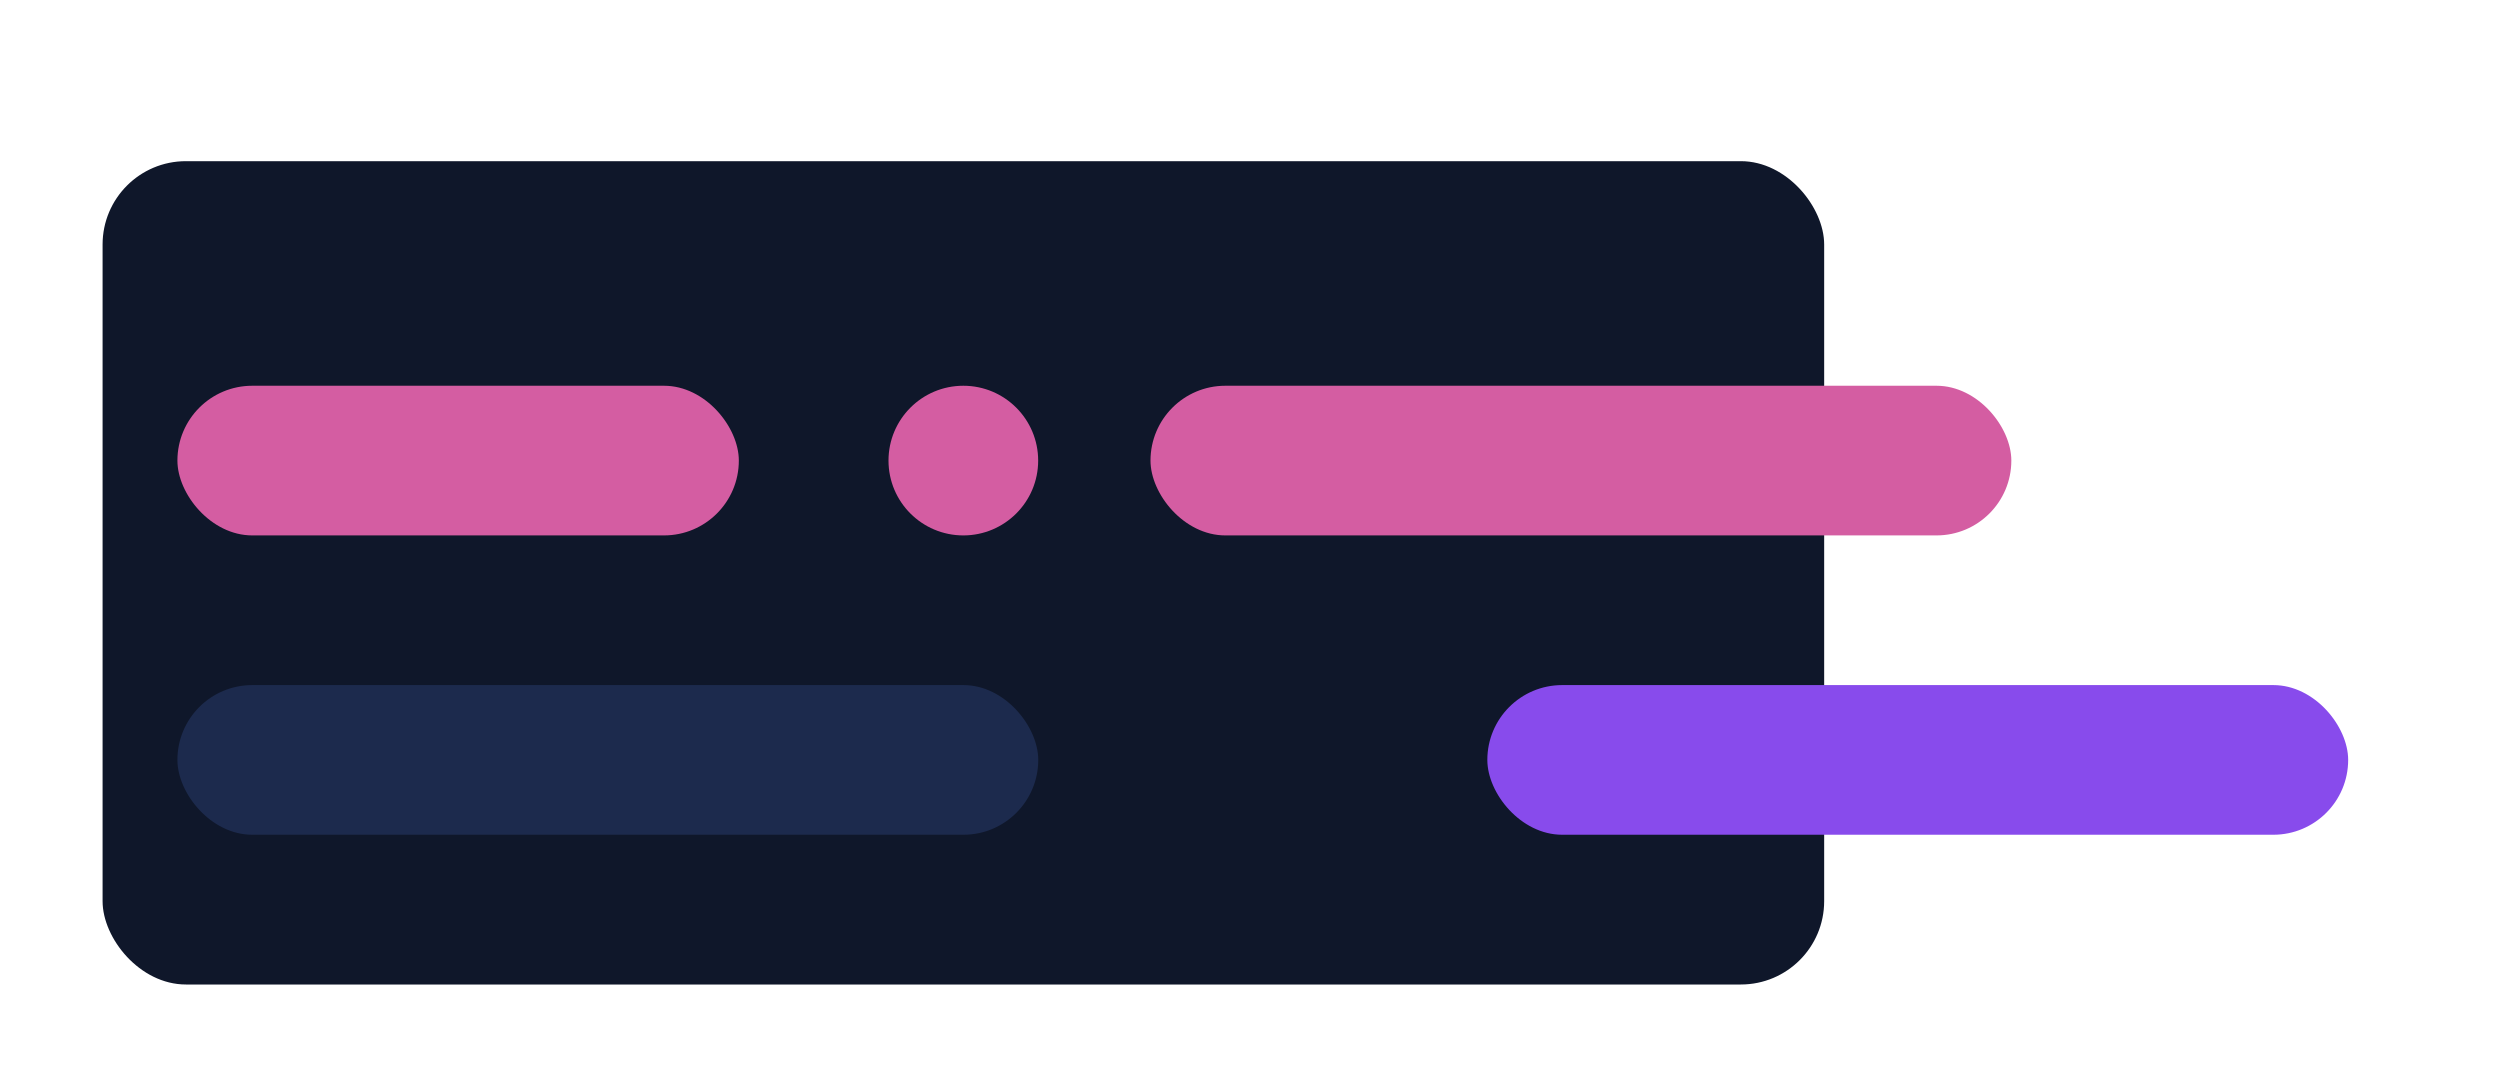 <svg width="30" height="13" viewBox="0 0 30 13" fill="none" xmlns="http://www.w3.org/2000/svg">
<g filter="url(#filter0_f_263_86)">
<rect x="1.231" y="1.934" width="20.659" height="9.88" rx="1" fill="#0F172A"/>
<rect x="17.848" y="8.221" width="10.33" height="1.796" rx="0.898" fill="#884BEC"/>
<rect x="2.129" y="8.221" width="10.33" height="1.796" rx="0.898" fill="#1C2A4D"/>
<rect x="13.806" y="4.629" width="10.33" height="1.796" rx="0.898" fill="#D45DA2"/>
<rect x="2.129" y="4.629" width="6.737" height="1.796" rx="0.898" fill="#D45DA2"/>
<circle cx="11.56" cy="5.527" r="0.898" fill="#D45DA2"/>
</g>
<defs>
<filter id="filter0_f_263_86" x="0.231" y="0.934" width="28.947" height="11.88" filterUnits="userSpaceOnUse" color-interpolation-filters="sRGB">
<feFlood flood-opacity="0" result="BackgroundImageFix"/>
<feBlend mode="normal" in="SourceGraphic" in2="BackgroundImageFix" result="shape"/>
<feGaussianBlur stdDeviation="0.5" result="effect1_foregroundBlur_263_86"/>
</filter>
</defs>
</svg>
